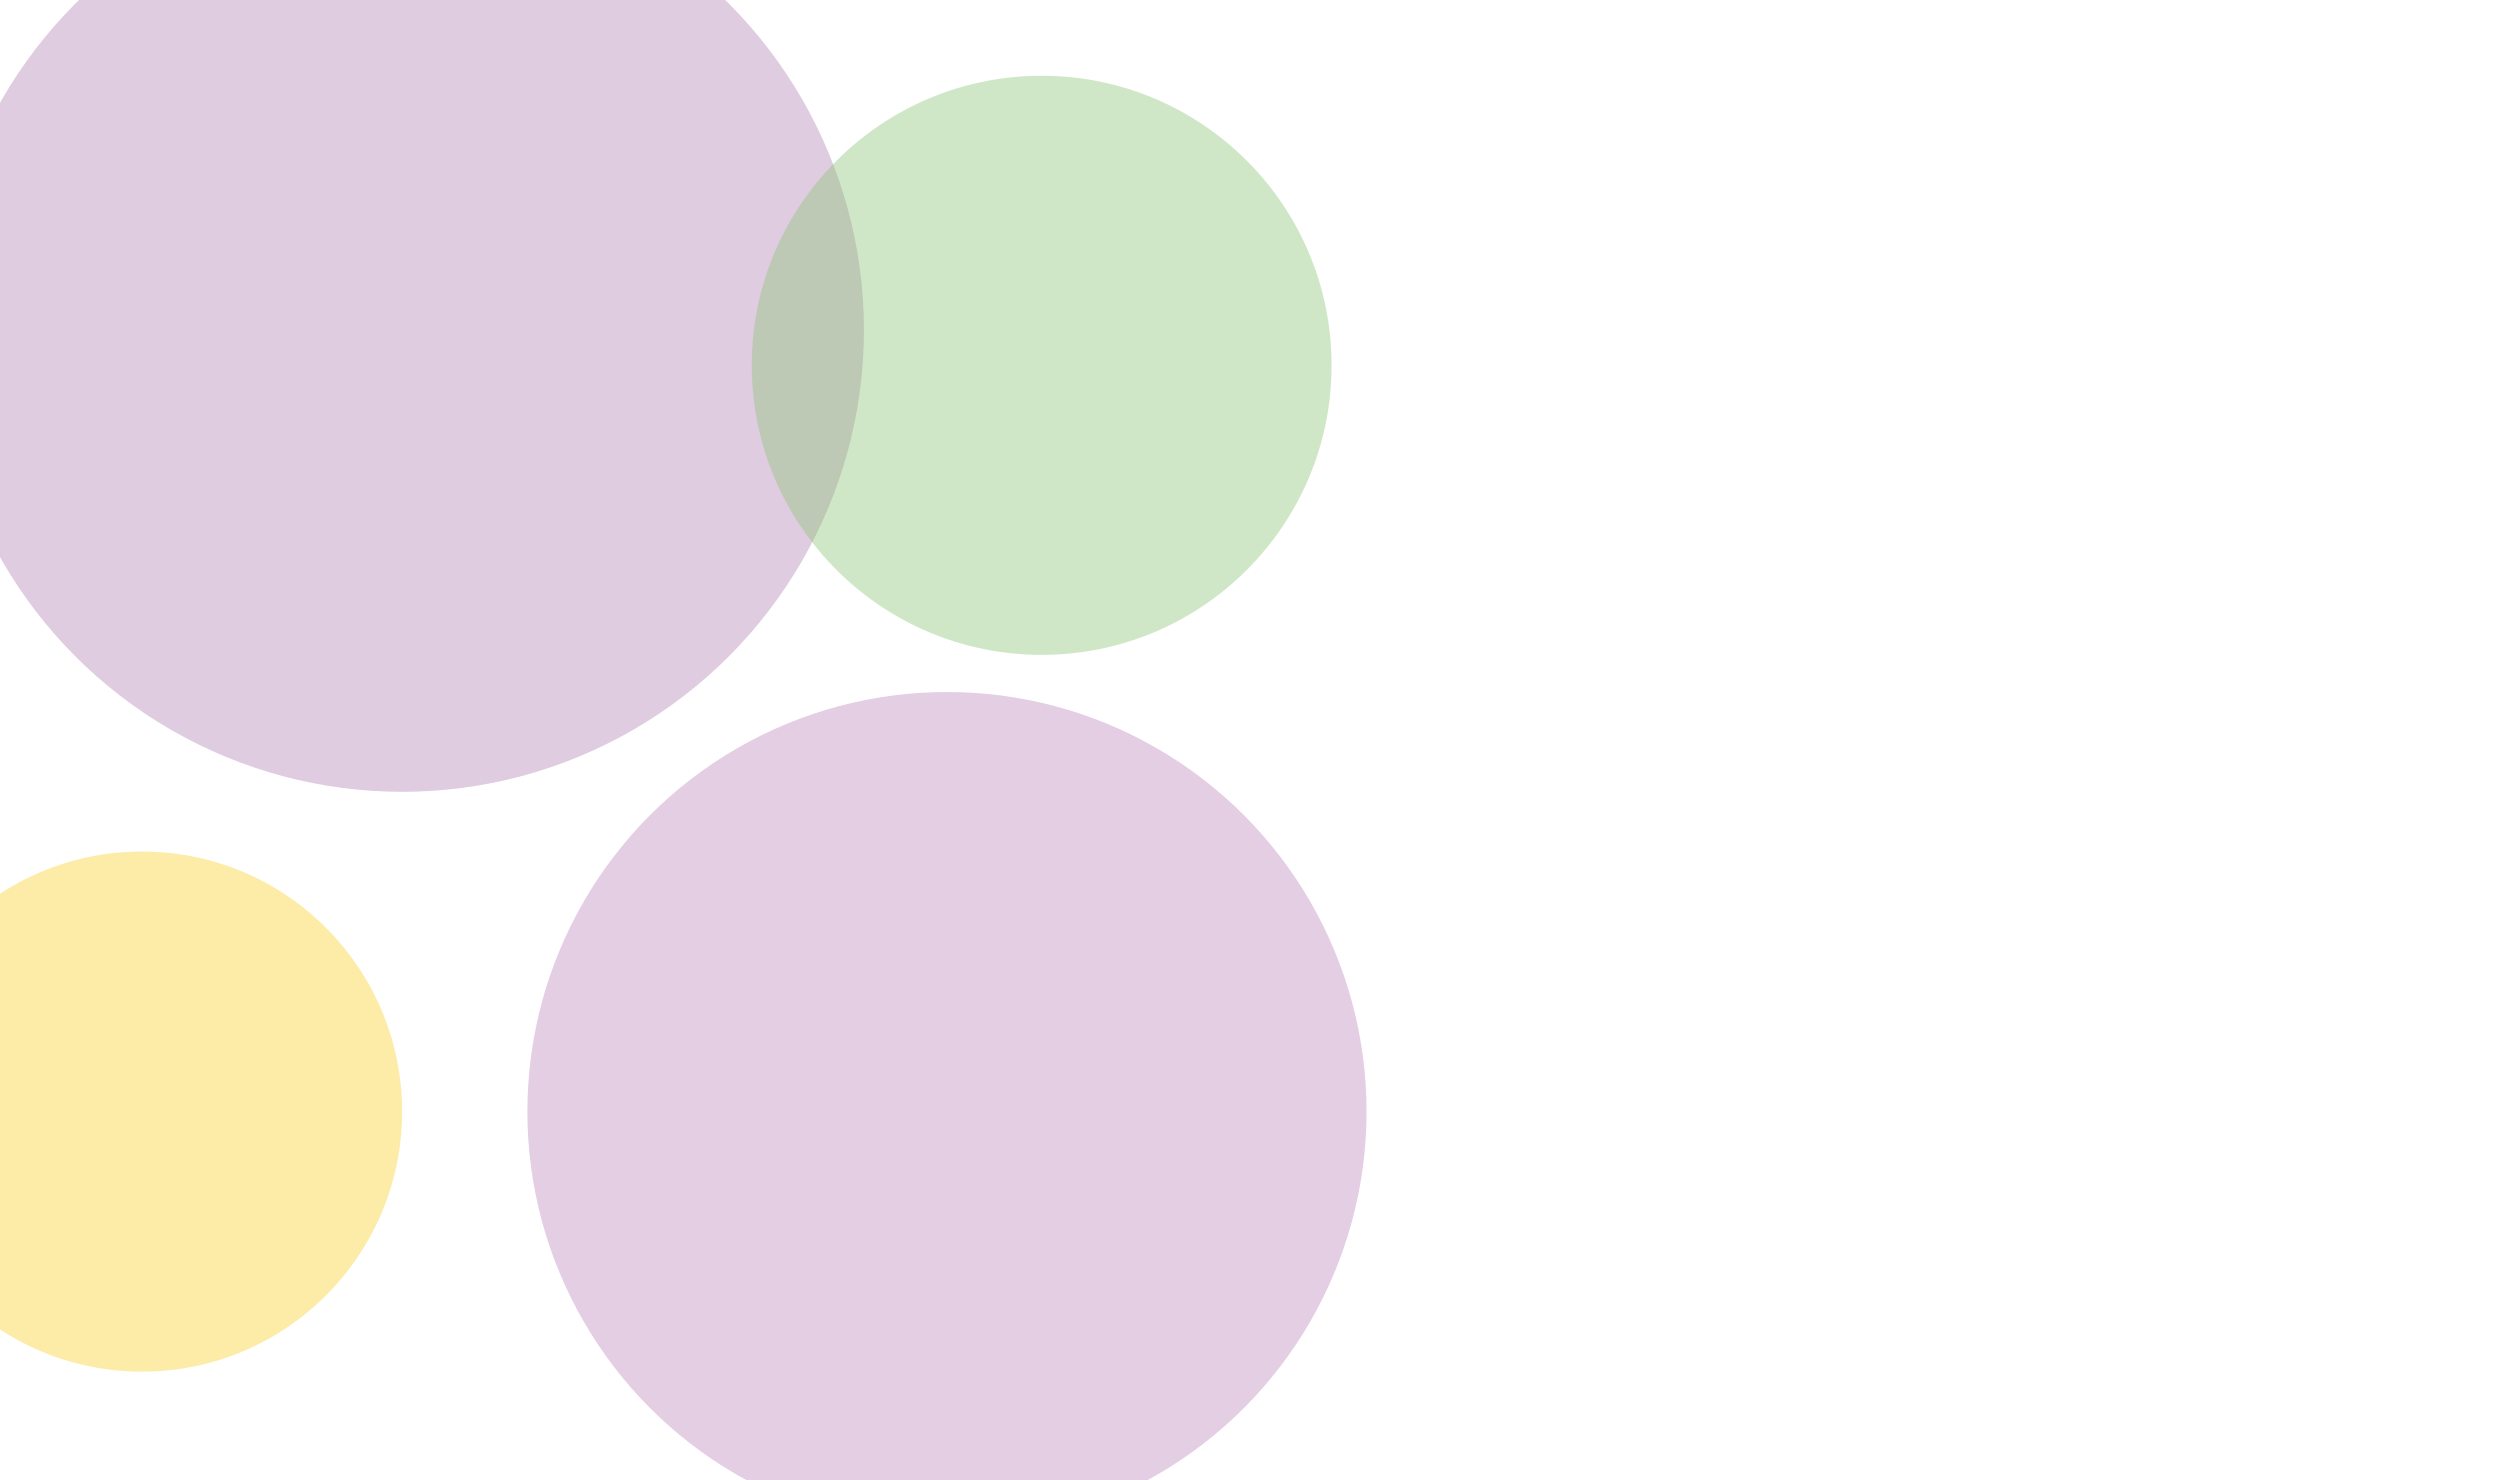 <svg width="3432" height="2032" viewBox="0 0 3432 2032" fill="none" xmlns="http://www.w3.org/2000/svg">
<g clip-path="url(#clip0)">
<rect width="3432" height="2032" fill="white"/>
<g opacity="0.4" filter="url(#filter0_f)">
<circle cx="552" cy="453" r="634" fill="#792C80" fill-opacity="0.6"/>
</g>
<g opacity="0.4" filter="url(#filter1_f)">
<circle cx="1300" cy="1526" r="576" fill="#BA84B9"/>
</g>
<g opacity="0.4" filter="url(#filter2_f)">
<circle cx="195" cy="1526" r="357" fill="#F7CF22"/>
</g>
<g opacity="0.4" filter="url(#filter3_f)">
<ellipse cx="1430" cy="501.5" rx="398" ry="397.5" fill="#89C373"/>
</g>
</g>
<defs>
<filter id="filter0_f" x="-782" y="-881" width="2668" height="2668" filterUnits="userSpaceOnUse" color-interpolation-filters="sRGB">
<feFlood flood-opacity="0" result="BackgroundImageFix"/>
<feBlend mode="normal" in="SourceGraphic" in2="BackgroundImageFix" result="shape"/>
<feGaussianBlur stdDeviation="350" result="effect1_foregroundBlur"/>
</filter>
<filter id="filter1_f" x="24" y="250" width="2552" height="2552" filterUnits="userSpaceOnUse" color-interpolation-filters="sRGB">
<feFlood flood-opacity="0" result="BackgroundImageFix"/>
<feBlend mode="normal" in="SourceGraphic" in2="BackgroundImageFix" result="shape"/>
<feGaussianBlur stdDeviation="350" result="effect1_foregroundBlur"/>
</filter>
<filter id="filter2_f" x="-862" y="469" width="2114" height="2114" filterUnits="userSpaceOnUse" color-interpolation-filters="sRGB">
<feFlood flood-opacity="0" result="BackgroundImageFix"/>
<feBlend mode="normal" in="SourceGraphic" in2="BackgroundImageFix" result="shape"/>
<feGaussianBlur stdDeviation="350" result="effect1_foregroundBlur"/>
</filter>
<filter id="filter3_f" x="332" y="-596" width="2196" height="2195" filterUnits="userSpaceOnUse" color-interpolation-filters="sRGB">
<feFlood flood-opacity="0" result="BackgroundImageFix"/>
<feBlend mode="normal" in="SourceGraphic" in2="BackgroundImageFix" result="shape"/>
<feGaussianBlur stdDeviation="350" result="effect1_foregroundBlur"/>
</filter>
<clipPath id="clip0">
<rect width="3432" height="2032" fill="white"/>
</clipPath>
</defs>
</svg>